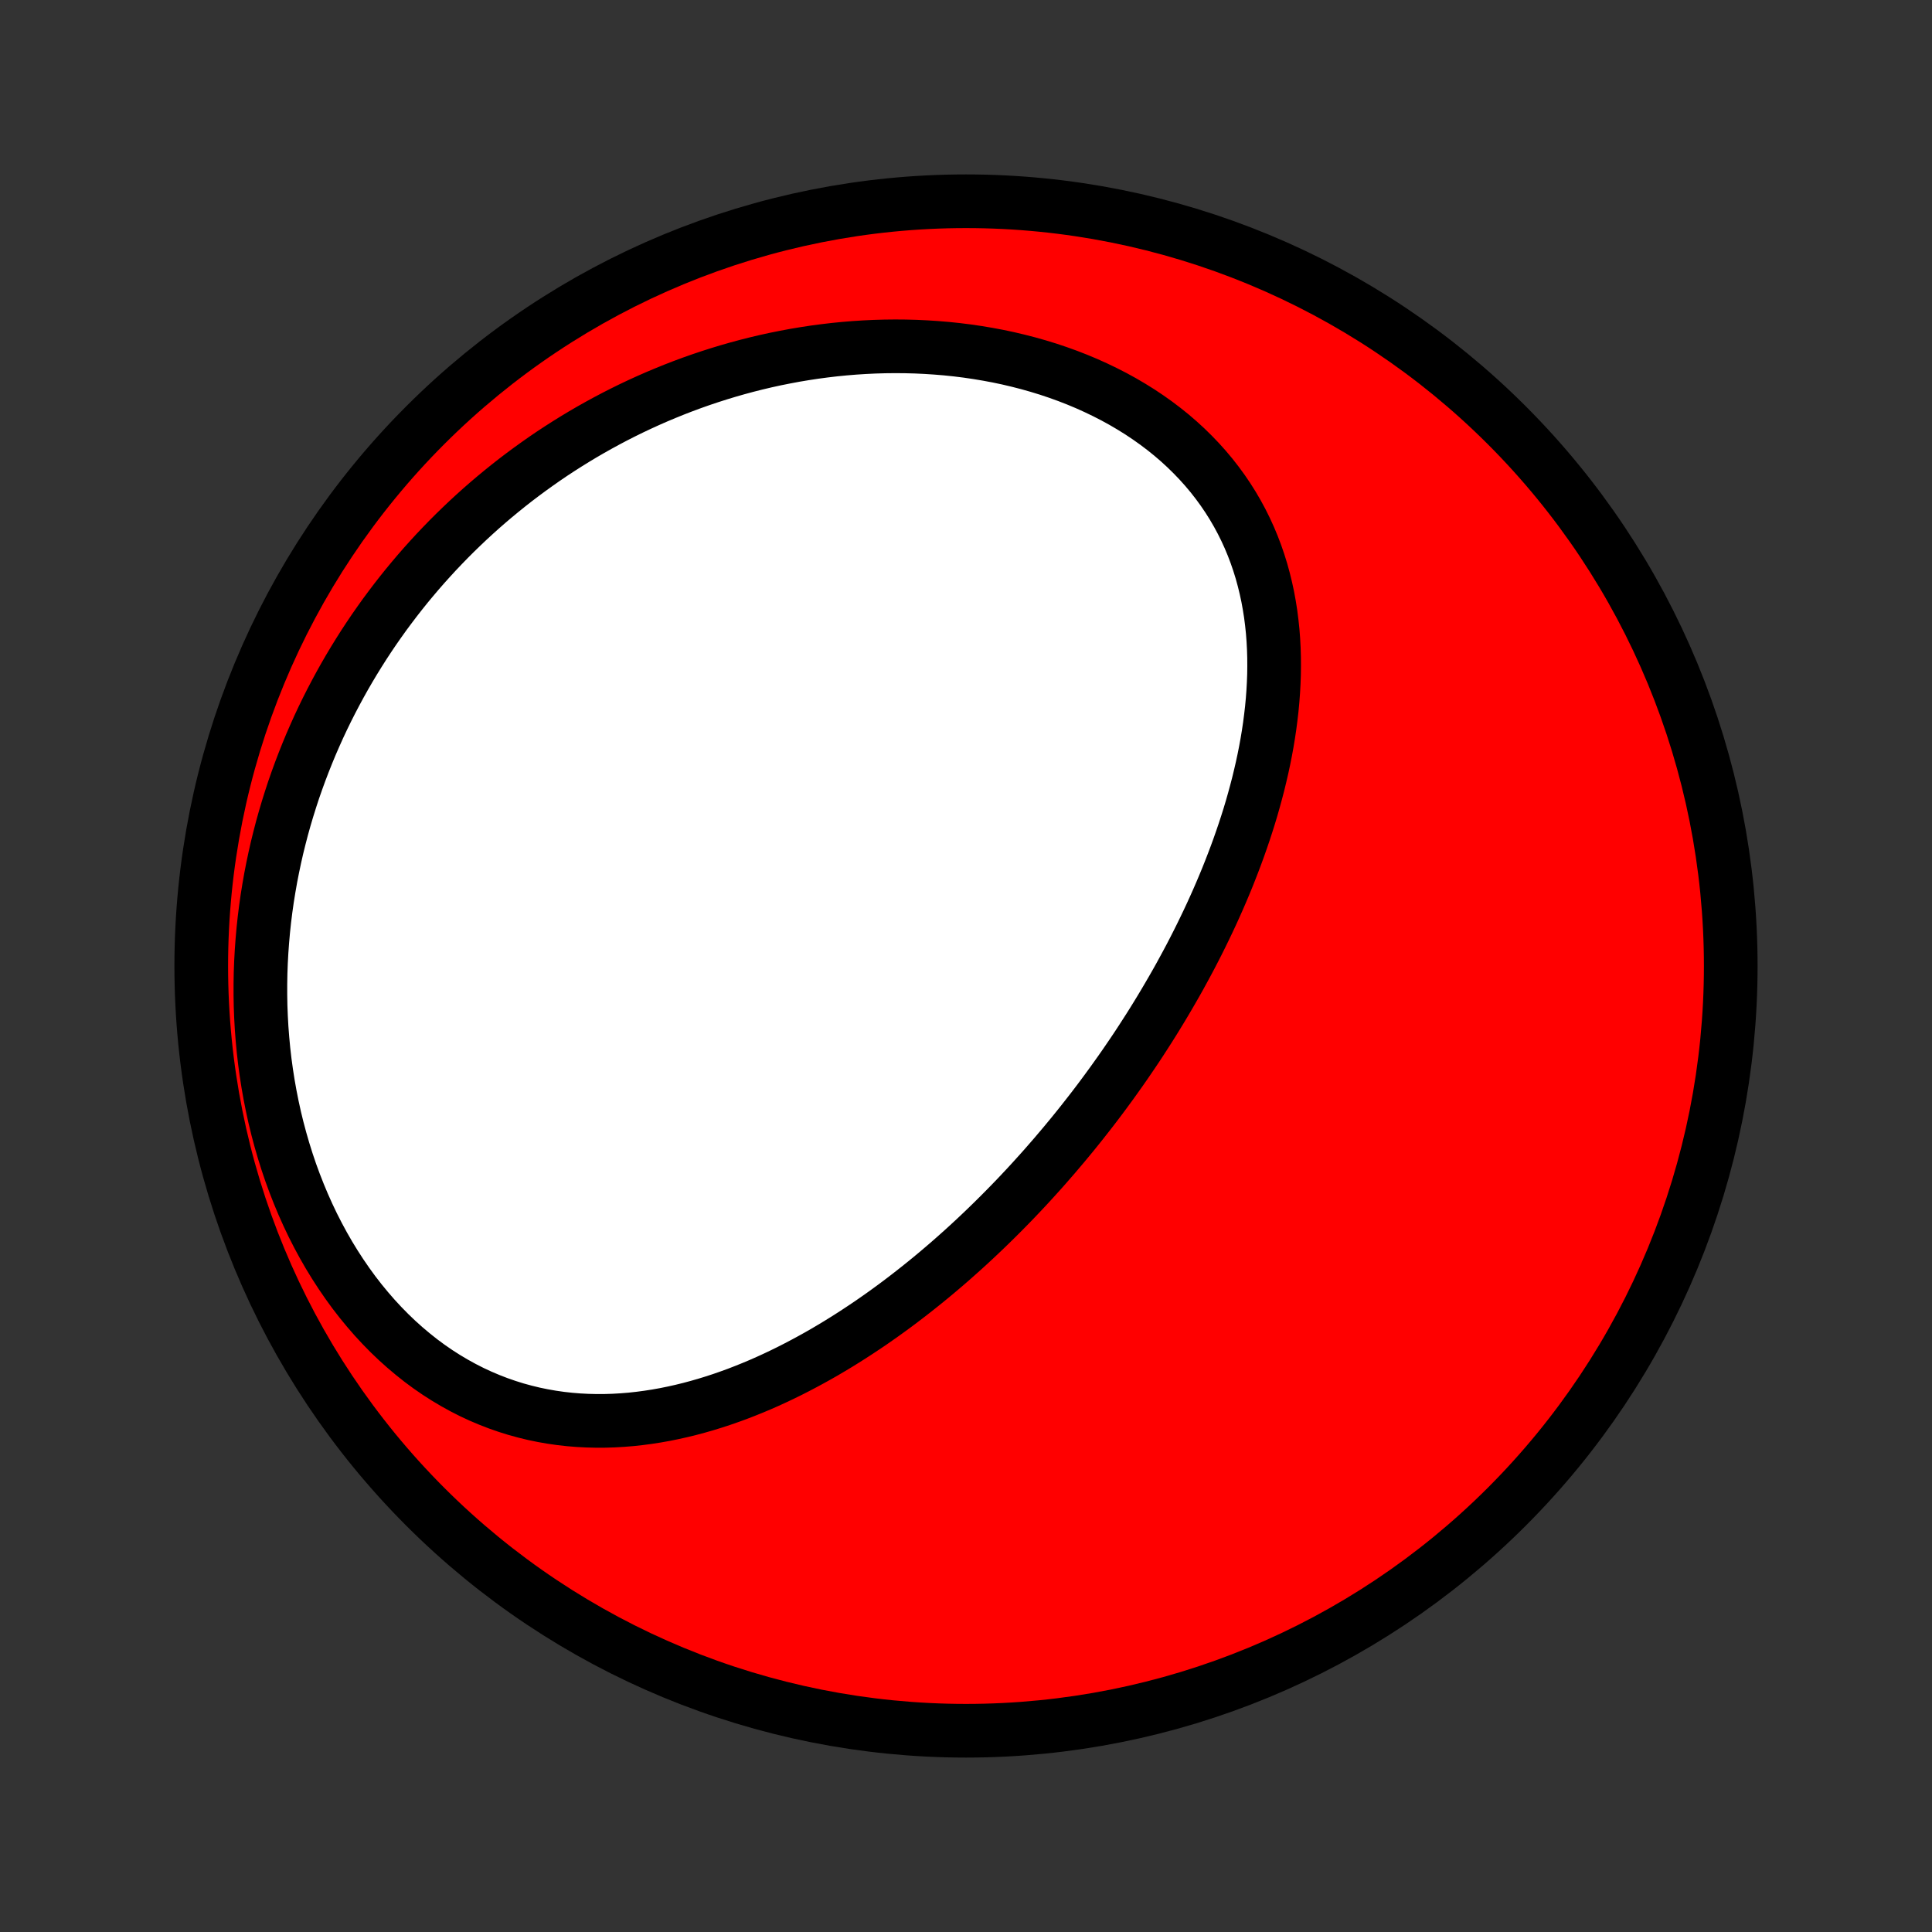 <?xml version="1.0" encoding="utf-8" standalone="no"?>
<!DOCTYPE svg PUBLIC "-//W3C//DTD SVG 1.1//EN"
  "http://www.w3.org/Graphics/SVG/1.1/DTD/svg11.dtd">
<!-- Created with matplotlib (http://matplotlib.org/) -->
<svg height="72pt" version="1.1" viewBox="0 0 72 72" width="72pt" xmlns="http://www.w3.org/2000/svg" xmlns:xlink="http://www.w3.org/1999/xlink">
 <rect x="0" y="0" width="72" height="72" fill="#333333" stroke="none"/>
 <defs>
  <style type="text/css">
*{stroke-linecap:butt;stroke-linejoin:round;}
  </style>
 </defs>
 <g id="figure_1">
  <g id="patch_1">
   <path d="
M0 72
L72 72
L72 0
L0 0
z
" style="fill:none;"/>
  </g>
  <g id="axes_1">
   <g id="PatchCollection_1">
    <defs>
     <path d="
M36 -7.5
C43.558 -7.5 50.808 -10.503 56.153 -15.848
C61.497 -21.192 64.5 -28.442 64.5 -36
C64.5 -43.558 61.497 -50.808 56.153 -56.153
C50.808 -61.497 43.558 -64.5 36 -64.5
C28.442 -64.5 21.192 -61.497 15.848 -56.153
C10.503 -50.808 7.5 -43.558 7.5 -36
C7.5 -28.442 10.503 -21.192 15.848 -15.848
C21.192 -10.503 28.442 -7.5 36 -7.5
z
" id="C0_0_a811fe30f3"/>
     <path d="
M39.643 -29.337
L39.813 -29.542
L39.983 -29.748
L40.151 -29.956
L40.318 -30.165
L40.483 -30.375
L40.648 -30.586
L40.811 -30.798
L40.973 -31.012
L41.134 -31.228
L41.293 -31.444
L41.452 -31.662
L41.609 -31.882
L41.766 -32.103
L41.921 -32.325
L42.075 -32.55
L42.228 -32.775
L42.38 -33.002
L42.53 -33.231
L42.679 -33.462
L42.828 -33.694
L42.975 -33.928
L43.12 -34.163
L43.265 -34.401
L43.408 -34.64
L43.55 -34.881
L43.691 -35.124
L43.831 -35.369
L43.969 -35.615
L44.105 -35.864
L44.241 -36.115
L44.375 -36.367
L44.507 -36.622
L44.638 -36.879
L44.767 -37.138
L44.894 -37.399
L45.02 -37.662
L45.144 -37.927
L45.266 -38.195
L45.386 -38.464
L45.504 -38.736
L45.62 -39.01
L45.734 -39.286
L45.845 -39.565
L45.954 -39.846
L46.061 -40.129
L46.165 -40.414
L46.266 -40.701
L46.365 -40.991
L46.46 -41.282
L46.553 -41.576
L46.642 -41.872
L46.727 -42.171
L46.809 -42.471
L46.888 -42.773
L46.962 -43.078
L47.033 -43.384
L47.099 -43.692
L47.161 -44.002
L47.218 -44.314
L47.27 -44.627
L47.317 -44.942
L47.358 -45.258
L47.395 -45.576
L47.425 -45.895
L47.449 -46.215
L47.467 -46.536
L47.479 -46.858
L47.483 -47.181
L47.481 -47.504
L47.471 -47.828
L47.454 -48.151
L47.429 -48.475
L47.395 -48.798
L47.354 -49.121
L47.303 -49.443
L47.244 -49.765
L47.175 -50.085
L47.097 -50.403
L47.01 -50.72
L46.912 -51.035
L46.805 -51.347
L46.687 -51.657
L46.559 -51.964
L46.42 -52.268
L46.271 -52.568
L46.111 -52.864
L45.94 -53.157
L45.759 -53.444
L45.567 -53.727
L45.364 -54.005
L45.151 -54.278
L44.927 -54.545
L44.693 -54.806
L44.449 -55.06
L44.195 -55.309
L43.932 -55.55
L43.659 -55.785
L43.377 -56.012
L43.086 -56.232
L42.787 -56.444
L42.48 -56.649
L42.165 -56.845
L41.843 -57.034
L41.515 -57.214
L41.179 -57.386
L40.838 -57.55
L40.492 -57.706
L40.14 -57.853
L39.783 -57.992
L39.422 -58.122
L39.058 -58.244
L38.689 -58.357
L38.318 -58.462
L37.944 -58.558
L37.567 -58.647
L37.188 -58.727
L36.808 -58.798
L36.426 -58.862
L36.044 -58.918
L35.66 -58.966
L35.276 -59.006
L34.892 -59.038
L34.508 -59.063
L34.125 -59.081
L33.742 -59.091
L33.359 -59.094
L32.978 -59.09
L32.598 -59.079
L32.219 -59.061
L31.842 -59.037
L31.467 -59.006
L31.093 -58.969
L30.722 -58.925
L30.352 -58.876
L29.985 -58.82
L29.62 -58.759
L29.258 -58.691
L28.898 -58.619
L28.541 -58.541
L28.186 -58.457
L27.834 -58.368
L27.485 -58.274
L27.139 -58.175
L26.796 -58.071
L26.455 -57.962
L26.118 -57.849
L25.784 -57.731
L25.452 -57.608
L25.124 -57.481
L24.799 -57.349
L24.477 -57.214
L24.158 -57.074
L23.842 -56.93
L23.529 -56.782
L23.22 -56.63
L22.913 -56.474
L22.61 -56.314
L22.309 -56.15
L22.012 -55.983
L21.718 -55.812
L21.427 -55.637
L21.14 -55.459
L20.855 -55.277
L20.573 -55.092
L20.295 -54.903
L20.02 -54.71
L19.747 -54.514
L19.478 -54.315
L19.212 -54.113
L18.949 -53.907
L18.689 -53.697
L18.432 -53.485
L18.178 -53.269
L17.927 -53.05
L17.679 -52.827
L17.434 -52.601
L17.193 -52.372
L16.954 -52.14
L16.718 -51.904
L16.486 -51.665
L16.256 -51.423
L16.03 -51.177
L15.806 -50.928
L15.586 -50.676
L15.369 -50.42
L15.155 -50.162
L14.944 -49.899
L14.737 -49.634
L14.533 -49.365
L14.331 -49.093
L14.134 -48.817
L13.939 -48.538
L13.748 -48.255
L13.56 -47.969
L13.376 -47.679
L13.195 -47.386
L13.018 -47.09
L12.844 -46.79
L12.674 -46.486
L12.508 -46.179
L12.345 -45.868
L12.186 -45.554
L12.031 -45.236
L11.88 -44.914
L11.734 -44.589
L11.591 -44.261
L11.453 -43.928
L11.319 -43.592
L11.189 -43.252
L11.064 -42.909
L10.943 -42.562
L10.828 -42.211
L10.717 -41.857
L10.611 -41.499
L10.51 -41.138
L10.415 -40.773
L10.324 -40.405
L10.24 -40.033
L10.161 -39.658
L10.087 -39.279
L10.02 -38.897
L9.958 -38.512
L9.903 -38.124
L9.854 -37.733
L9.812 -37.339
L9.777 -36.942
L9.748 -36.543
L9.726 -36.141
L9.711 -35.736
L9.704 -35.33
L9.704 -34.921
L9.711 -34.511
L9.727 -34.098
L9.75 -33.685
L9.782 -33.27
L9.821 -32.854
L9.869 -32.438
L9.926 -32.021
L9.991 -31.604
L10.065 -31.187
L10.148 -30.77
L10.239 -30.355
L10.34 -29.941
L10.45 -29.529
L10.569 -29.118
L10.697 -28.71
L10.834 -28.305
L10.981 -27.904
L11.137 -27.506
L11.302 -27.112
L11.476 -26.723
L11.659 -26.339
L11.852 -25.961
L12.053 -25.589
L12.263 -25.224
L12.482 -24.866
L12.709 -24.516
L12.944 -24.174
L13.187 -23.84
L13.438 -23.516
L13.697 -23.201
L13.962 -22.896
L14.235 -22.601
L14.514 -22.317
L14.799 -22.044
L15.09 -21.783
L15.387 -21.533
L15.688 -21.294
L15.994 -21.068
L16.305 -20.854
L16.619 -20.653
L16.937 -20.464
L17.258 -20.287
L17.582 -20.122
L17.909 -19.97
L18.237 -19.831
L18.567 -19.703
L18.898 -19.588
L19.23 -19.484
L19.563 -19.393
L19.896 -19.312
L20.23 -19.243
L20.563 -19.185
L20.896 -19.137
L21.228 -19.1
L21.559 -19.073
L21.889 -19.056
L22.217 -19.048
L22.544 -19.049
L22.87 -19.059
L23.194 -19.078
L23.516 -19.104
L23.835 -19.139
L24.153 -19.181
L24.468 -19.23
L24.781 -19.286
L25.091 -19.349
L25.399 -19.418
L25.705 -19.493
L26.007 -19.574
L26.307 -19.66
L26.605 -19.752
L26.899 -19.848
L27.191 -19.95
L27.48 -20.055
L27.766 -20.166
L28.049 -20.28
L28.33 -20.398
L28.607 -20.52
L28.882 -20.646
L29.154 -20.775
L29.423 -20.907
L29.69 -21.043
L29.953 -21.181
L30.214 -21.322
L30.472 -21.465
L30.728 -21.611
L30.98 -21.76
L31.231 -21.911
L31.478 -22.064
L31.723 -22.219
L31.965 -22.376
L32.205 -22.535
L32.443 -22.695
L32.677 -22.858
L32.91 -23.022
L33.14 -23.188
L33.368 -23.355
L33.593 -23.524
L33.816 -23.694
L34.037 -23.866
L34.256 -24.039
L34.473 -24.213
L34.687 -24.388
L34.9 -24.565
L35.11 -24.743
L35.319 -24.922
L35.525 -25.102
L35.73 -25.284
L35.933 -25.466
L36.133 -25.649
L36.333 -25.834
L36.53 -26.02
L36.725 -26.206
L36.919 -26.394
L37.111 -26.583
L37.302 -26.773
L37.491 -26.964
L37.678 -27.155
L37.864 -27.348
L38.048 -27.542
L38.231 -27.737
L38.412 -27.933
L38.592 -28.131
L38.771 -28.329
L38.948 -28.528
L39.123 -28.729
L39.298 -28.93
z
" id="C0_1_022958435f"/>
    </defs>
    <g clip-path="url(#p1bffca34e9)">
     <use style="fill:#ff0000;stroke:#000000;stroke-width:2.0;" x="0.0" xlink:href="#C0_0_a811fe30f3" y="72.0"/>
    </g>
    <g clip-path="url(#p1bffca34e9)">
     <use style="fill:#ffffff;stroke:#000000;stroke-width:2.0;" x="0.0" xlink:href="#C0_1_022958435f" y="72.0"/>
    </g>
   </g>
  </g>
 </g>
 <defs>
  <clipPath id="p1bffca34e9">
   <rect height="72.0" width="72.0" x="0.0" y="0.0"/>
  </clipPath>
 </defs>
</svg>
